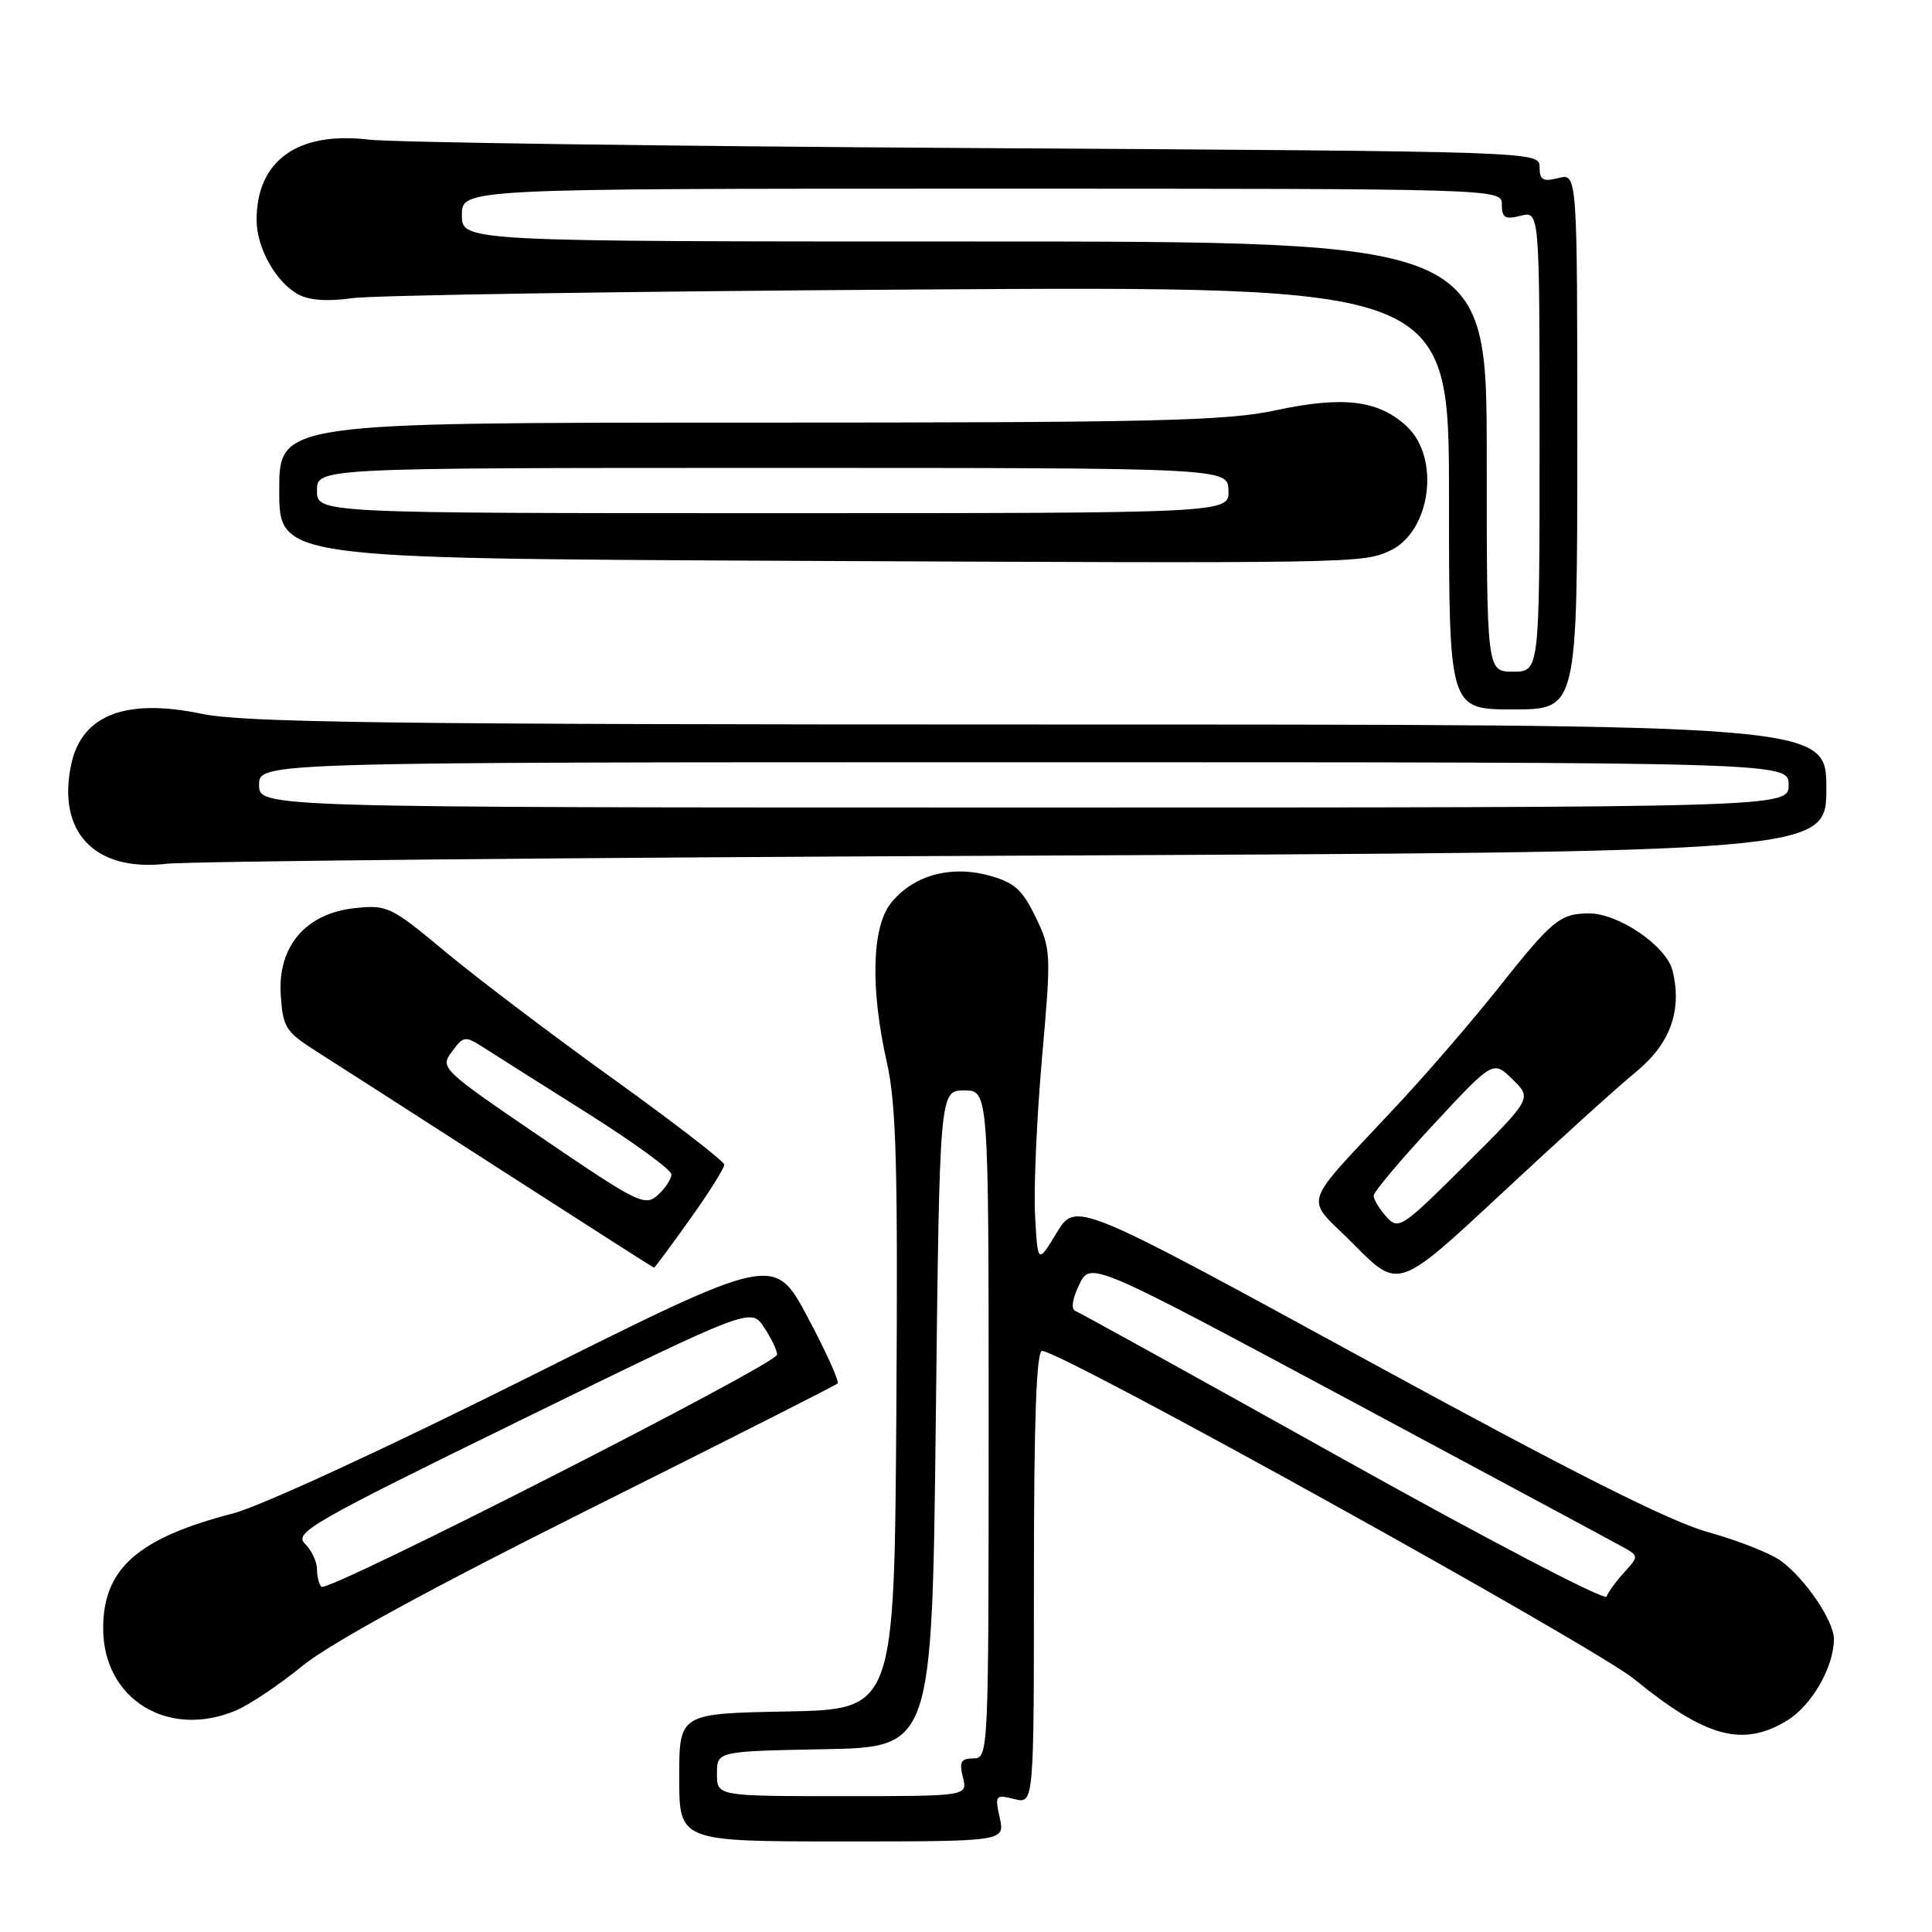 <?xml version="1.0" encoding="UTF-8" standalone="no"?>
<!DOCTYPE svg PUBLIC "-//W3C//DTD SVG 1.1//EN" "http://www.w3.org/Graphics/SVG/1.1/DTD/svg11.dtd" >
<svg xmlns="http://www.w3.org/2000/svg" xmlns:xlink="http://www.w3.org/1999/xlink" version="1.1" viewBox="0 0 256 256">
 <g >
 <path fill="currentColor"
d=" M 132.47 240.86 C 131.81 237.87 131.90 237.76 134.39 238.38 C 137.00 239.04 137.00 239.04 137.00 209.02 C 137.00 188.25 137.33 179.00 138.08 179.00 C 140.61 179.00 211.16 218.11 216.55 222.50 C 226.06 230.24 230.93 231.56 236.81 227.97 C 240.07 225.99 243.00 220.88 243.00 217.18 C 243.00 214.78 239.24 209.23 236.00 206.84 C 234.62 205.83 230.29 204.11 226.37 203.03 C 221.27 201.62 208.31 195.09 180.89 180.12 C 142.55 159.19 142.55 159.19 140.02 163.34 C 137.50 167.50 137.50 167.50 137.15 161.00 C 136.96 157.43 137.38 148.06 138.07 140.19 C 139.30 126.28 139.28 125.75 137.21 121.49 C 135.43 117.83 134.39 116.91 130.97 115.99 C 125.86 114.62 120.90 116.04 118.02 119.71 C 115.51 122.89 115.32 131.09 117.52 140.80 C 118.76 146.30 118.99 154.57 118.77 187.00 C 118.50 226.50 118.50 226.50 104.25 226.78 C 90.00 227.05 90.00 227.05 90.00 235.53 C 90.00 244.00 90.00 244.00 111.58 244.00 C 133.16 244.00 133.16 244.00 132.47 240.86 Z  M 31.28 226.64 C 33.05 225.90 37.00 223.24 40.07 220.74 C 43.69 217.78 56.97 210.52 78.07 199.98 C 95.90 191.07 110.72 183.57 110.98 183.32 C 111.25 183.07 109.46 179.12 107.02 174.54 C 102.58 166.21 102.58 166.21 69.91 182.54 C 51.30 191.85 34.53 199.58 30.94 200.52 C 18.26 203.80 13.67 207.85 13.67 215.76 C 13.67 225.14 22.25 230.45 31.28 226.64 Z  M 216.81 142.00 C 221.33 138.30 222.93 133.83 221.61 128.58 C 220.79 125.33 214.41 120.99 210.52 121.03 C 206.68 121.07 205.70 121.89 198.47 131.00 C 195.20 135.12 189.38 141.88 185.55 146.00 C 171.97 160.61 172.75 158.18 179.45 164.95 C 185.31 170.87 185.31 170.87 198.92 158.19 C 206.40 151.21 214.45 143.93 216.81 142.00 Z  M 91.41 161.57 C 93.94 158.03 95.99 154.77 95.97 154.32 C 95.95 153.87 89.35 148.78 81.31 143.00 C 73.26 137.22 63.27 129.65 59.09 126.18 C 51.81 120.11 51.32 119.87 47.03 120.33 C 40.52 121.02 36.78 125.39 37.20 131.82 C 37.48 136.15 37.83 136.71 42.00 139.36 C 44.48 140.93 55.50 148.00 66.50 155.09 C 77.50 162.17 86.57 167.97 86.66 167.98 C 86.75 167.99 88.89 165.11 91.41 161.57 Z  M 134.75 113.38 C 242.00 112.92 242.00 112.92 242.00 104.46 C 242.00 96.00 242.00 96.00 137.75 96.00 C 51.55 96.00 32.32 95.75 26.71 94.58 C 16.72 92.49 10.88 94.72 9.46 101.18 C 7.48 110.21 12.51 115.53 22.00 114.46 C 25.02 114.12 75.76 113.63 134.75 113.38 Z  M 209.00 58.48 C 209.00 22.96 209.00 22.96 206.50 23.59 C 204.44 24.11 204.00 23.86 204.00 22.14 C 204.00 20.07 204.00 20.07 129.25 19.62 C 88.14 19.37 51.95 18.87 48.84 18.50 C 39.44 17.38 34.00 21.28 34.00 29.14 C 34.00 32.86 36.57 37.43 39.56 39.03 C 41.00 39.80 43.49 39.97 46.64 39.51 C 49.31 39.12 83.11 38.60 121.75 38.36 C 192.00 37.92 192.00 37.92 192.00 65.96 C 192.00 94.00 192.00 94.00 200.50 94.00 C 209.00 94.00 209.00 94.00 209.00 58.48 Z  M 184.14 72.99 C 189.58 70.50 190.92 60.68 186.38 56.47 C 182.65 53.02 177.97 52.45 169.08 54.36 C 162.48 55.78 153.11 56.00 99.23 56.00 C 37.00 56.00 37.00 56.00 37.00 64.99 C 37.00 73.99 37.00 73.99 104.25 74.31 C 179.79 74.66 180.49 74.65 184.14 72.99 Z  M 95.00 235.03 C 95.00 232.05 95.00 232.05 109.25 231.78 C 123.50 231.50 123.50 231.50 124.00 188.00 C 124.50 144.50 124.50 144.50 127.75 144.49 C 131.00 144.48 131.00 144.48 131.00 188.74 C 131.00 232.47 130.98 233.00 128.98 233.00 C 127.33 233.00 127.08 233.45 127.59 235.50 C 128.22 238.00 128.22 238.00 111.61 238.00 C 95.00 238.00 95.00 238.00 95.00 235.03 Z  M 178.00 193.35 C 159.03 182.76 143.05 173.92 142.50 173.71 C 141.89 173.48 142.08 172.12 143.00 170.23 C 144.50 167.13 144.50 167.13 178.50 185.35 C 197.20 195.38 213.55 204.16 214.84 204.88 C 217.18 206.17 217.18 206.18 215.22 208.34 C 214.14 209.53 213.08 210.98 212.88 211.56 C 212.67 212.14 196.97 203.95 178.00 193.35 Z  M 42.59 210.26 C 42.27 209.93 42.00 208.87 42.00 207.90 C 42.00 206.94 41.28 205.42 40.40 204.54 C 38.93 203.08 41.33 201.71 69.15 188.10 C 99.50 173.25 99.50 173.25 101.24 175.88 C 102.20 177.32 102.98 178.95 102.97 179.50 C 102.95 180.75 43.41 211.08 42.59 210.26 Z  M 183.69 161.21 C 182.76 160.18 182.01 158.93 182.02 158.42 C 182.04 157.91 185.60 153.68 189.95 149.00 C 197.85 140.50 197.85 140.50 200.42 143.02 C 203.00 145.54 203.00 145.54 194.19 154.31 C 185.71 162.75 185.32 163.01 183.69 161.21 Z  M 71.80 150.77 C 58.45 141.68 58.28 141.51 59.88 139.35 C 61.43 137.25 61.61 137.23 64.12 138.83 C 65.55 139.75 71.72 143.65 77.83 147.50 C 83.93 151.35 88.94 154.99 88.96 155.60 C 88.98 156.20 88.18 157.43 87.18 158.34 C 85.46 159.90 84.58 159.46 71.80 150.77 Z  M 34.33 104.00 C 34.33 101.00 34.33 101.00 135.67 101.00 C 237.00 101.00 237.00 101.00 237.00 104.00 C 237.00 107.00 237.00 107.00 135.67 107.00 C 34.33 107.00 34.33 107.00 34.33 104.00 Z  M 197.00 60.50 C 197.00 32.00 197.00 32.00 129.10 32.00 C 61.20 32.00 61.20 32.00 61.20 28.50 C 61.20 25.00 61.20 25.00 130.10 25.00 C 199.00 25.00 199.00 25.00 199.00 27.11 C 199.00 28.86 199.43 29.11 201.50 28.59 C 204.00 27.96 204.00 27.96 204.00 58.48 C 204.00 89.00 204.00 89.00 200.50 89.00 C 197.00 89.00 197.00 89.00 197.00 60.50 Z  M 42.00 65.00 C 42.00 62.00 42.00 62.00 102.35 62.00 C 162.70 62.00 162.70 62.00 162.78 65.00 C 162.87 68.00 162.87 68.00 102.43 68.00 C 42.00 68.00 42.00 68.00 42.00 65.00 Z "/>
</g>
</svg>